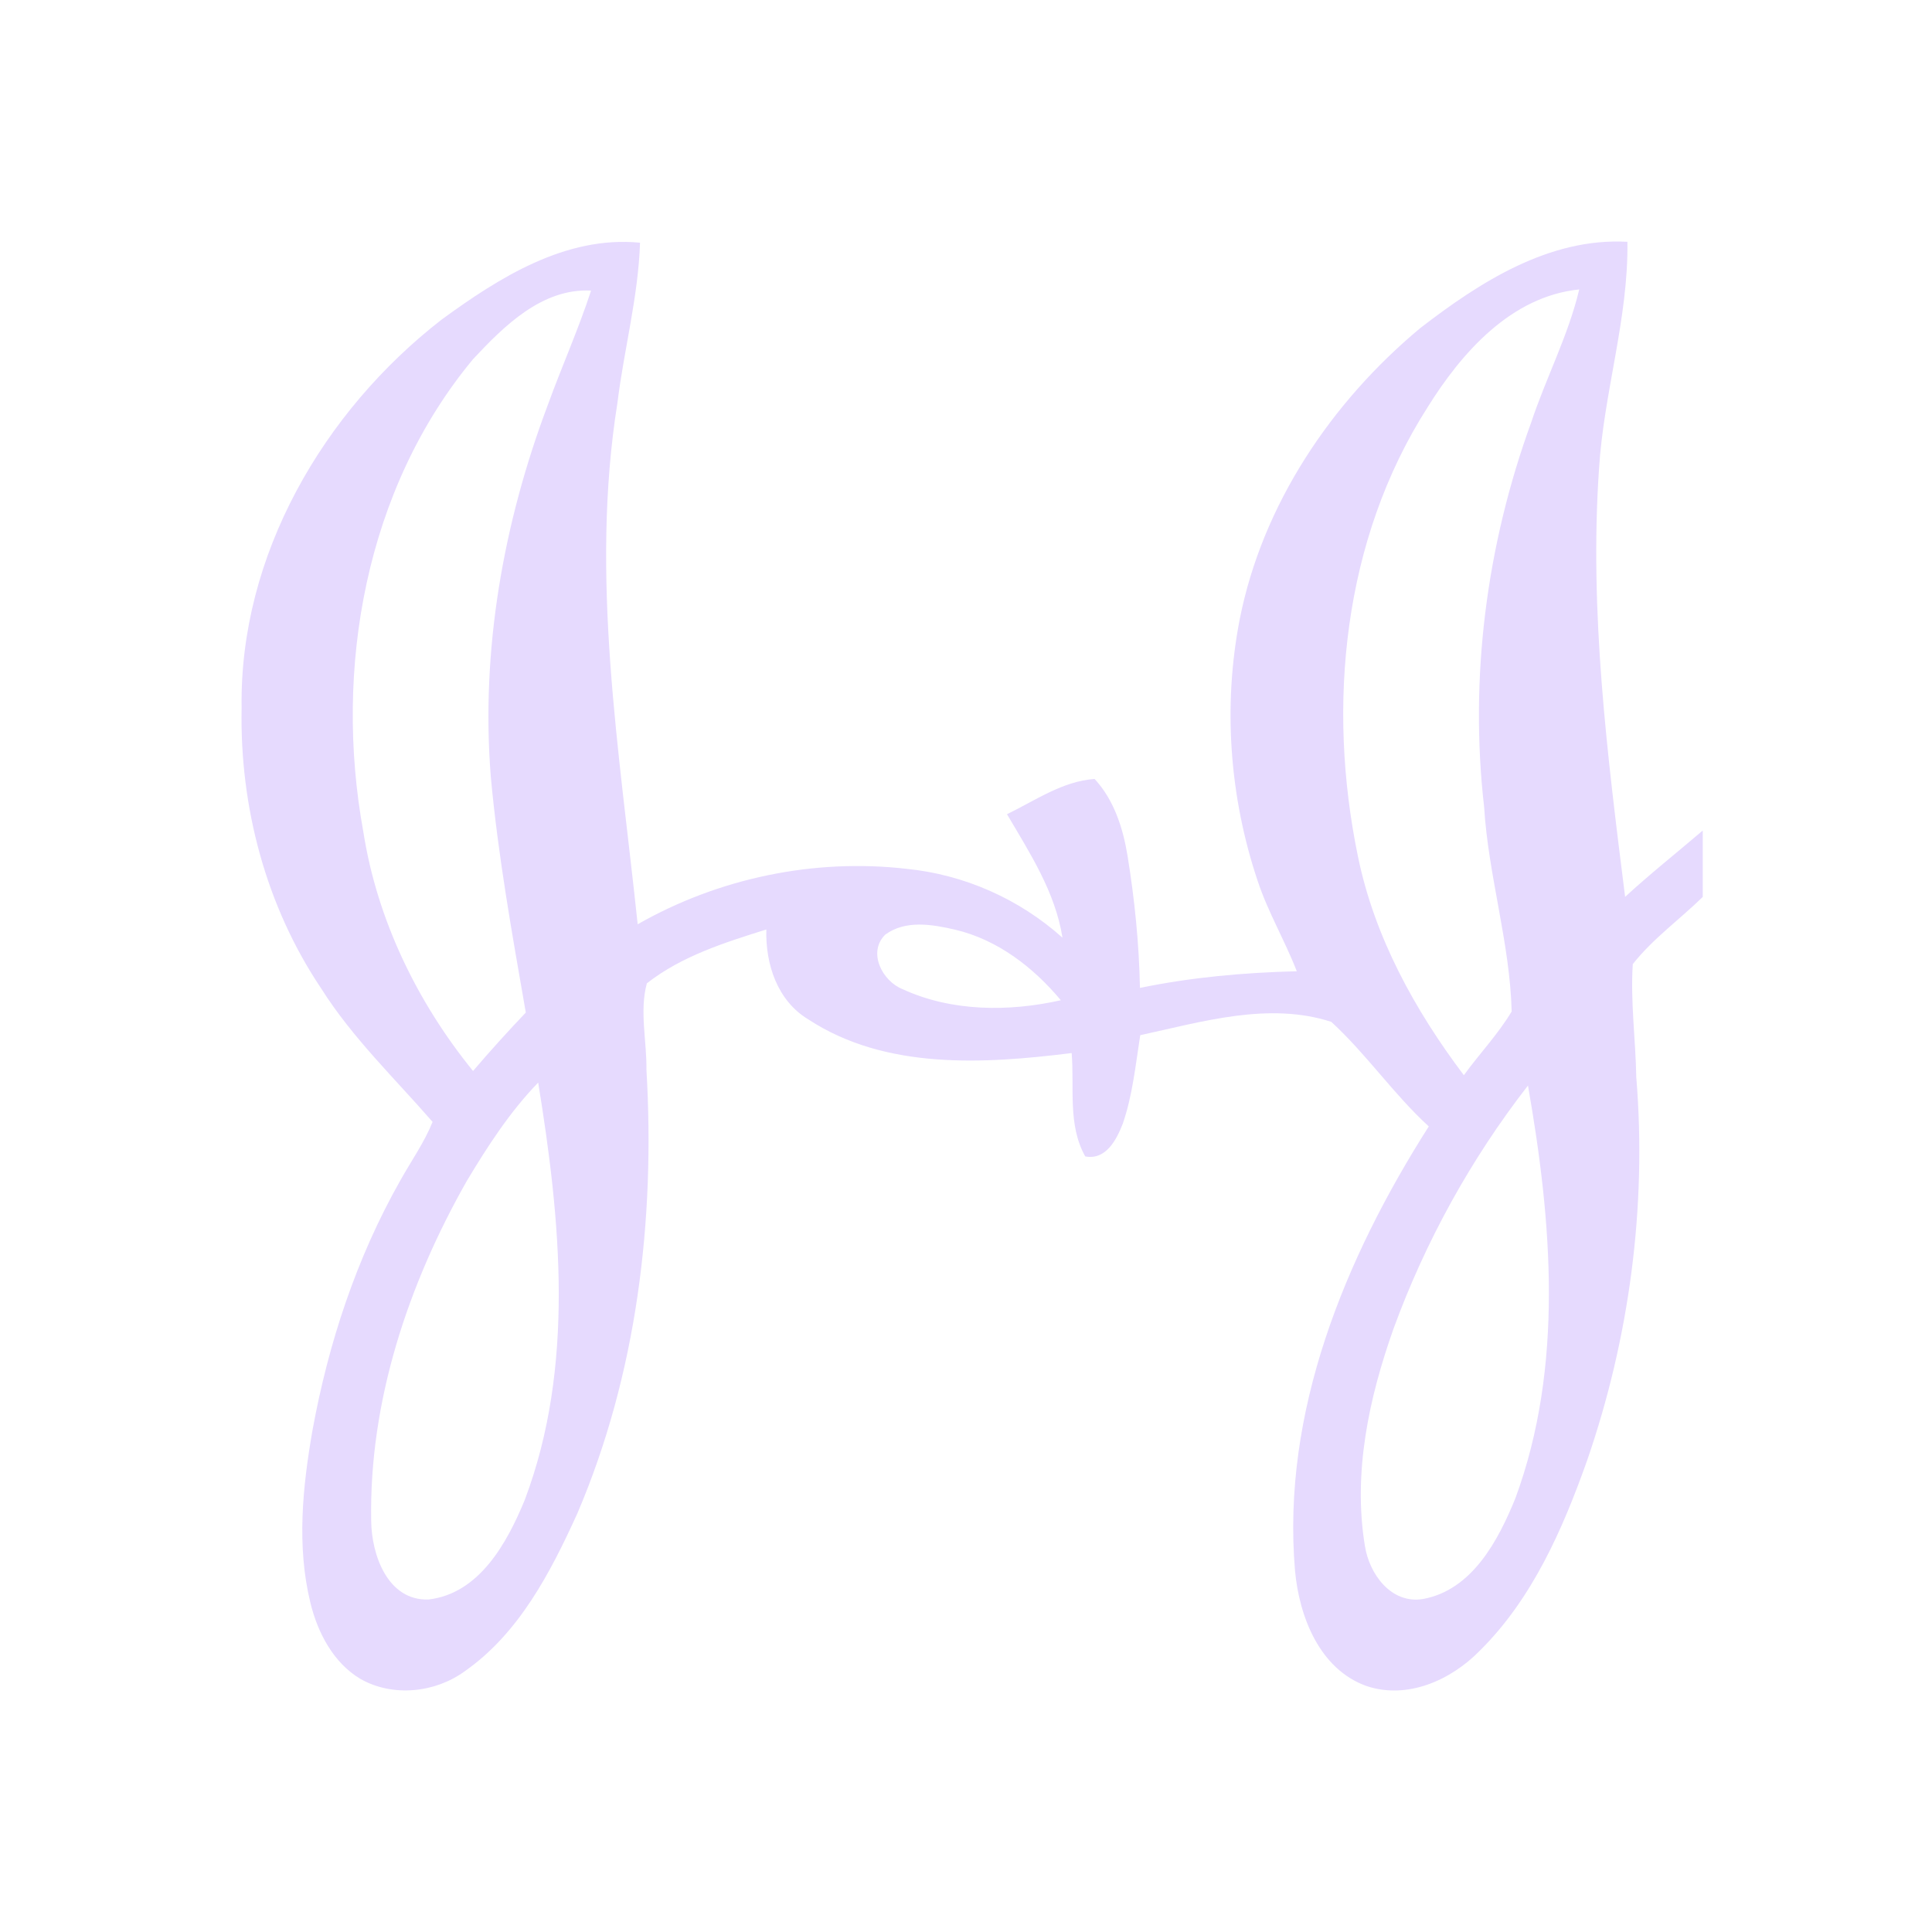 <svg width="32" height="32" viewBox="0 0 32 32" fill="none" xmlns="http://www.w3.org/2000/svg">
<path fill-rule="evenodd" clip-rule="evenodd" d="M7.318 5.291C8.268 4.598 9.37 3.9 10.601 4.02C10.572 4.915 10.336 5.785 10.227 6.67C9.767 9.546 10.261 12.445 10.562 15.309C11.902 14.545 13.477 14.215 15.011 14.39C15.971 14.485 16.881 14.889 17.598 15.531C17.478 14.775 17.059 14.132 16.679 13.486C17.145 13.26 17.602 12.938 18.13 12.902C18.451 13.248 18.6 13.714 18.675 14.171C18.793 14.896 18.867 15.629 18.881 16.363C19.736 16.186 20.606 16.109 21.479 16.087C21.281 15.577 21 15.105 20.829 14.585C20.365 13.2 20.254 11.695 20.533 10.26C20.908 8.36 22.047 6.665 23.523 5.435C24.508 4.675 25.658 3.933 26.955 4.005C26.973 5.276 26.563 6.5 26.485 7.763C26.322 10.135 26.622 12.505 26.917 14.855C27.332 14.473 27.775 14.122 28.203 13.756V14.856C27.82 15.23 27.377 15.547 27.044 15.969C27.004 16.593 27.091 17.218 27.102 17.843C27.278 19.986 26.988 22.162 26.287 24.192C25.883 25.33 25.379 26.482 24.508 27.343C24.031 27.829 23.312 28.153 22.634 27.926C21.857 27.648 21.52 26.78 21.45 26.019C21.224 23.388 22.278 20.838 23.665 18.657C23.081 18.123 22.632 17.458 22.05 16.925C21.016 16.59 19.912 16.923 18.886 17.146C18.808 17.639 18.76 18.14 18.596 18.614C18.492 18.879 18.317 19.219 17.975 19.154C17.682 18.634 17.797 18.011 17.75 17.442C16.297 17.622 14.671 17.724 13.389 16.885C12.874 16.575 12.677 15.969 12.693 15.395C12.005 15.611 11.291 15.835 10.714 16.287C10.589 16.745 10.714 17.244 10.707 17.718C10.854 20.209 10.548 22.761 9.562 25.069C9.119 26.043 8.597 27.052 7.698 27.681C7.207 28.039 6.508 28.112 5.973 27.81C5.519 27.541 5.26 27.039 5.14 26.542C4.912 25.605 5.012 24.627 5.176 23.689C5.439 22.247 5.905 20.833 6.629 19.555C6.809 19.231 7.026 18.927 7.165 18.582C6.536 17.859 5.837 17.19 5.321 16.374C4.405 15.011 3.969 13.361 4.002 11.726C3.962 9.202 5.355 6.813 7.318 5.291ZM7.836 5.948C6.053 8.093 5.525 11.079 6.018 13.778C6.246 15.233 6.911 16.601 7.835 17.739C8.117 17.409 8.408 17.087 8.709 16.771C8.483 15.474 8.249 14.175 8.129 12.863C7.963 10.774 8.335 8.668 9.071 6.714C9.302 6.077 9.58 5.457 9.79 4.813C8.978 4.772 8.348 5.4 7.836 5.948ZM23.64 6.754C22.245 8.94 21.974 11.684 22.492 14.186C22.765 15.519 23.434 16.732 24.246 17.809C24.505 17.452 24.812 17.131 25.038 16.753C25.009 15.615 24.652 14.507 24.582 13.369C24.336 11.224 24.622 9.027 25.36 7.001C25.606 6.258 25.976 5.558 26.157 4.794C25.026 4.909 24.205 5.845 23.64 6.754ZM14.662 15.481C14.366 15.773 14.614 16.253 14.953 16.385C15.763 16.758 16.713 16.76 17.571 16.567C17.115 16.022 16.525 15.565 15.822 15.399C15.444 15.311 14.998 15.233 14.662 15.481ZM7.732 19.56C6.762 21.268 6.112 23.211 6.148 25.191C6.154 25.75 6.418 26.514 7.096 26.493C7.94 26.396 8.4 25.552 8.691 24.845C9.526 22.635 9.285 20.21 8.914 17.931C8.445 18.415 8.077 18.985 7.732 19.56ZM23.081 22.008C22.675 23.151 22.407 24.392 22.607 25.605C22.679 26.068 23.039 26.57 23.568 26.485C24.385 26.336 24.817 25.512 25.101 24.812C25.906 22.625 25.703 20.231 25.308 17.98C24.363 19.196 23.609 20.562 23.081 22.008Z" fill="#E6DAFE"/>
</svg>
